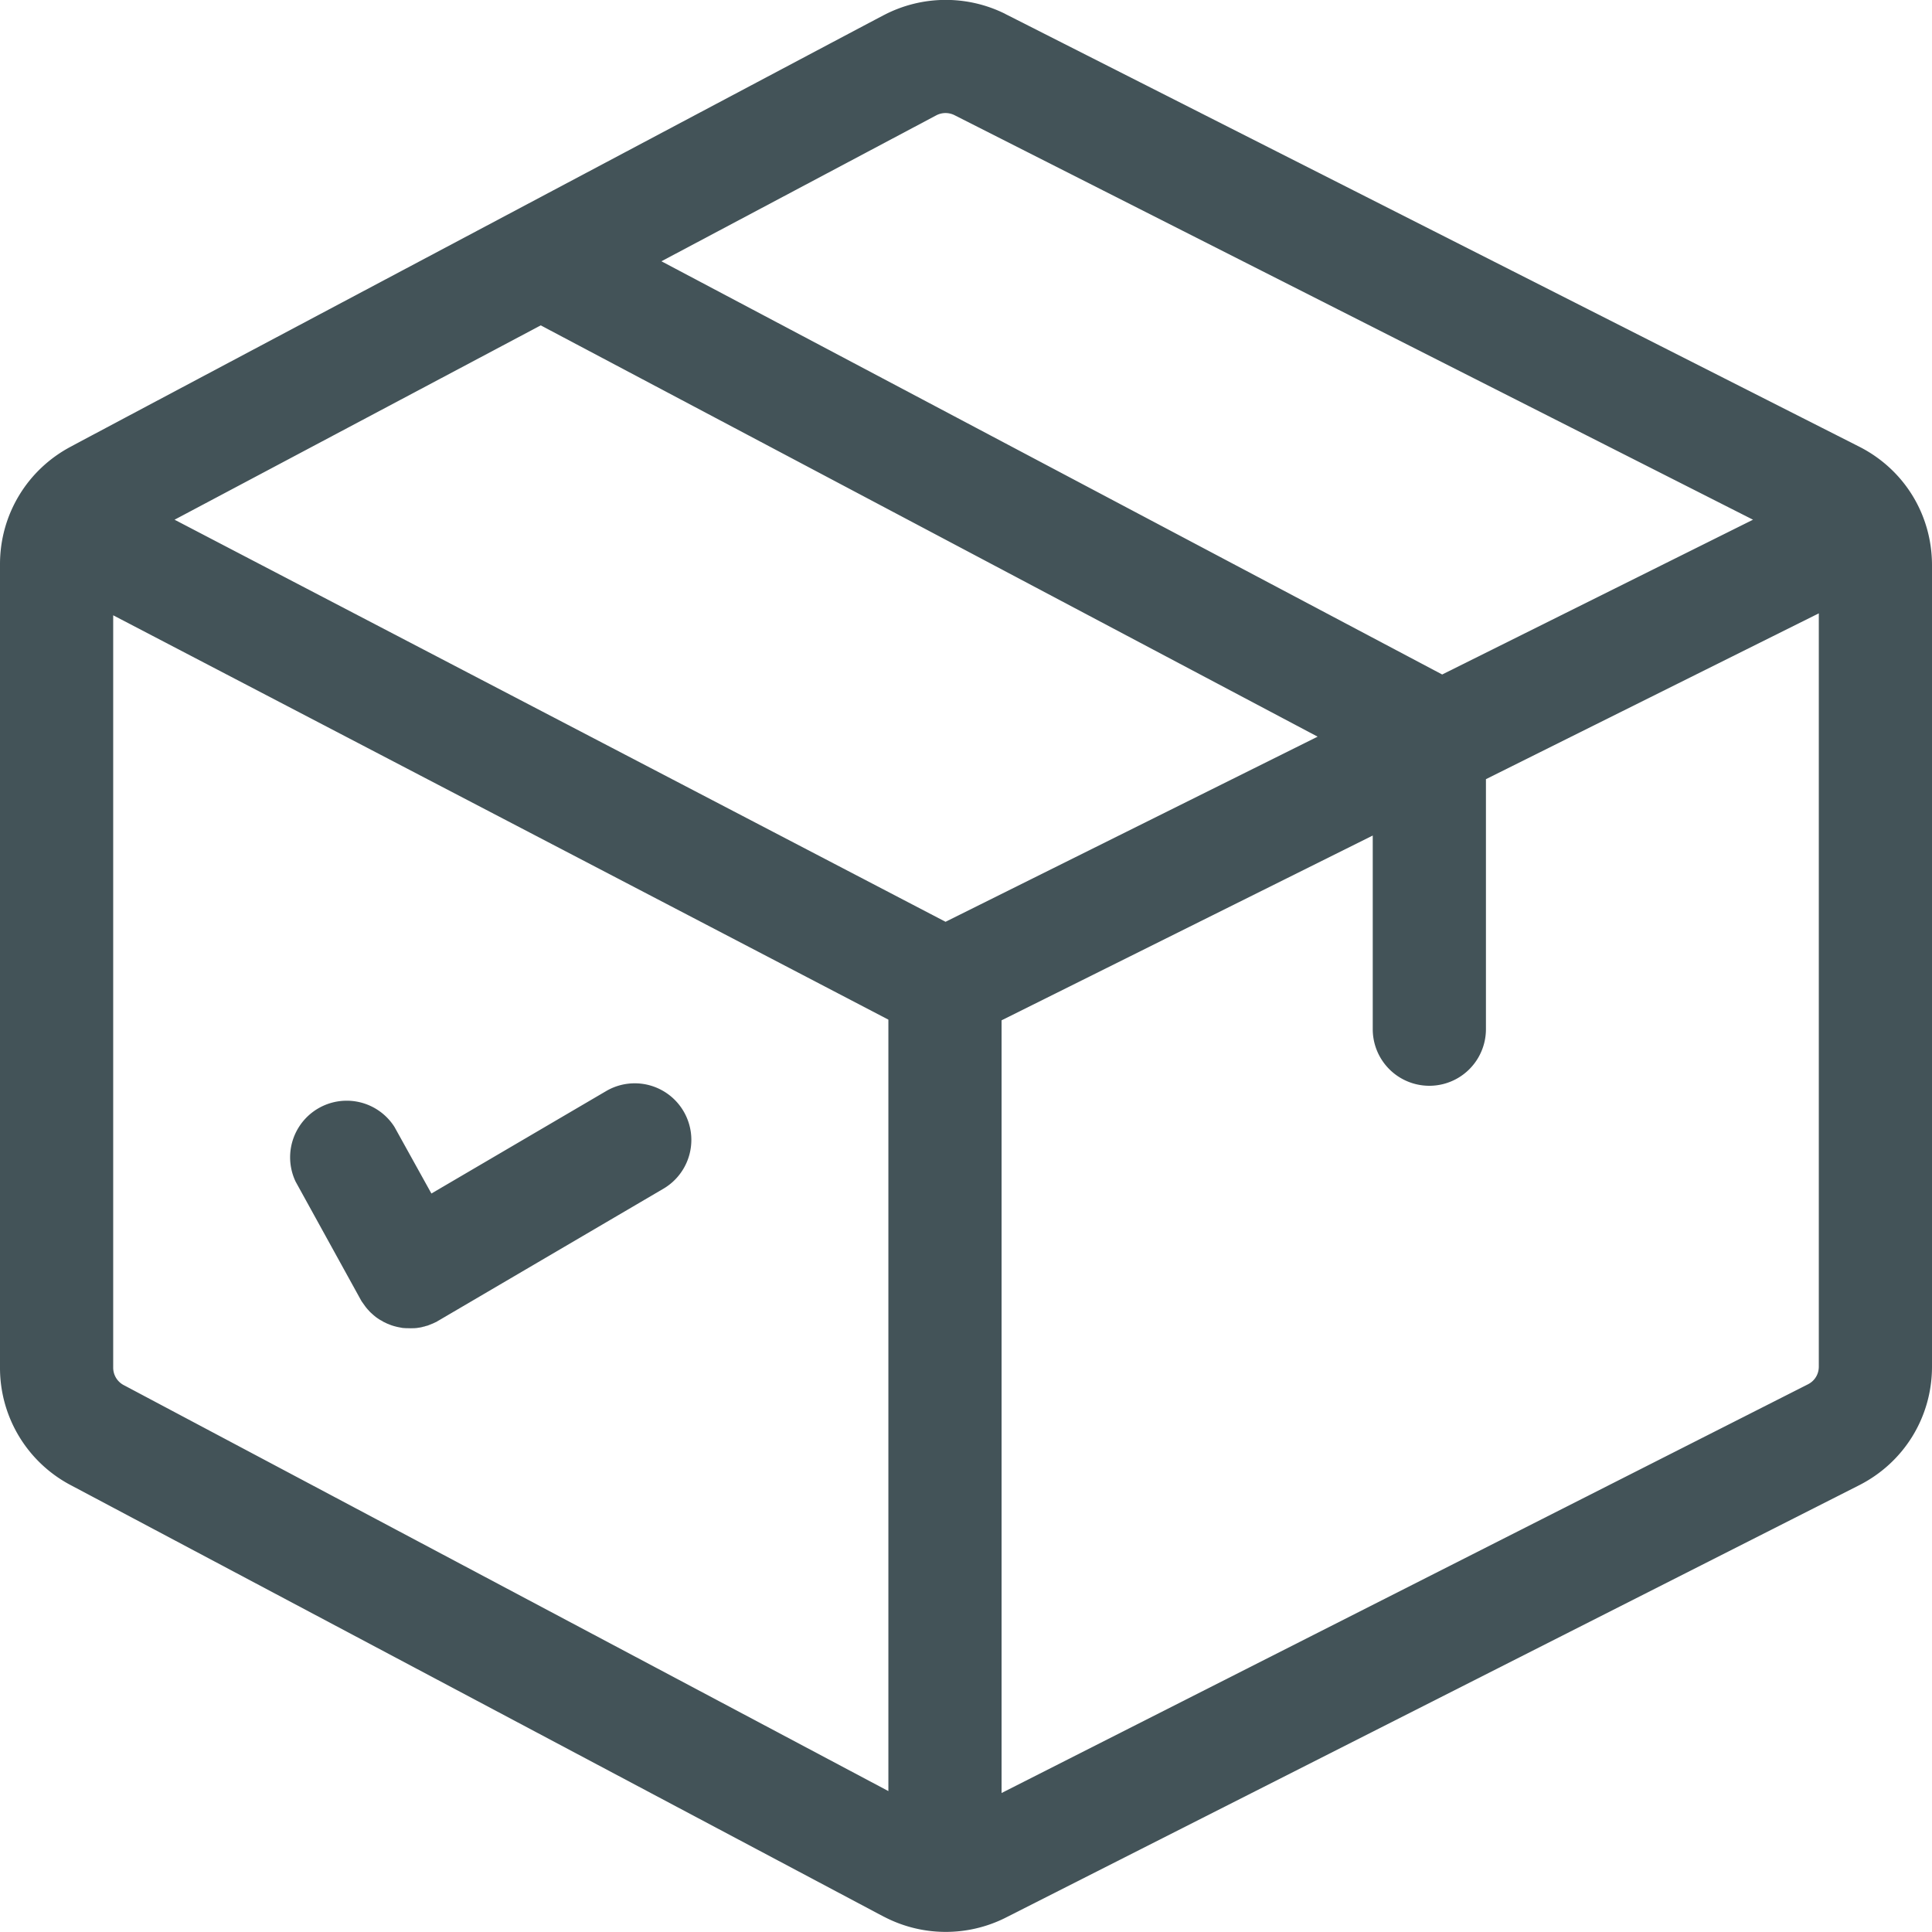 <svg xmlns="http://www.w3.org/2000/svg" xmlns:xlink="http://www.w3.org/1999/xlink" width="17" height="17" viewBox="0 0 17 17"><defs><path id="u4oma" d="M414 679.974v7.051c0 .446-.248.847-.647 1.047l-7.51 3.805a1.173 1.173 0 0 1-1.062-.01l-.003-.001-7.15-3.795a1.166 1.166 0 0 1-.628-1.037v-7.07c0-.436.24-.833.627-1.036.024-.015 7.128-3.786 7.154-3.797a1.175 1.175 0 0 1 1.062-.01l.003.002 7.507 3.804c.4.2.647.6.647 1.047zm-11.18-2.675l6.87 3.636 2.735-1.362-7.027-3.56a.176.176 0 0 0-.156 0zm1.997 6.673l-6.821-3.558v6.62c0 .065.036.124.093.154l.004.002 6.724 3.57zm3.777-2.49l-6.836-3.619-3.222 1.71 6.784 3.538zm4.41 5.543v-6.628l-2.929 1.459v2.2a.498.498 0 0 1-.996 0v-1.704l-3.266 1.626v6.799l7.095-3.596c.06-.03.096-.089.096-.156zm-10.162-1.568l-1.983 1.163-.008.004-.003.003-.01.005-.015.007a.253.253 0 0 1-.015.007l-.015.006a.257.257 0 0 1-.015.006l-.015.006-.016.004-.015.005c-.005 0-.011.002-.017.004l-.014.003-.019.003a.15.15 0 0 0-.012.002l-.023.002h-.008a.497.497 0 0 1-.05 0h-.014l-.017-.001-.015-.001-.016-.003-.016-.003-.015-.003-.016-.004-.015-.004-.016-.005-.014-.005-.017-.007-.013-.005-.016-.008-.013-.006a.319.319 0 0 1-.016-.01l-.012-.006a.274.274 0 0 1-.016-.01l-.012-.008-.014-.01-.012-.01a.198.198 0 0 1-.014-.012l-.011-.01a.299.299 0 0 1-.013-.012l-.011-.012-.011-.012-.011-.013-.01-.013-.01-.014-.01-.014-.01-.014-.006-.01a.052.052 0 0 0-.002-.004l-.004-.007-.57-1.034a.498.498 0 0 1 .87-.481l.325.586 1.542-.904a.498.498 0 0 1 .504.859z"/></defs><g><g transform="translate(-397 -675)"><use fill="#435358" xlink:href="#u4oma"/></g></g></svg>